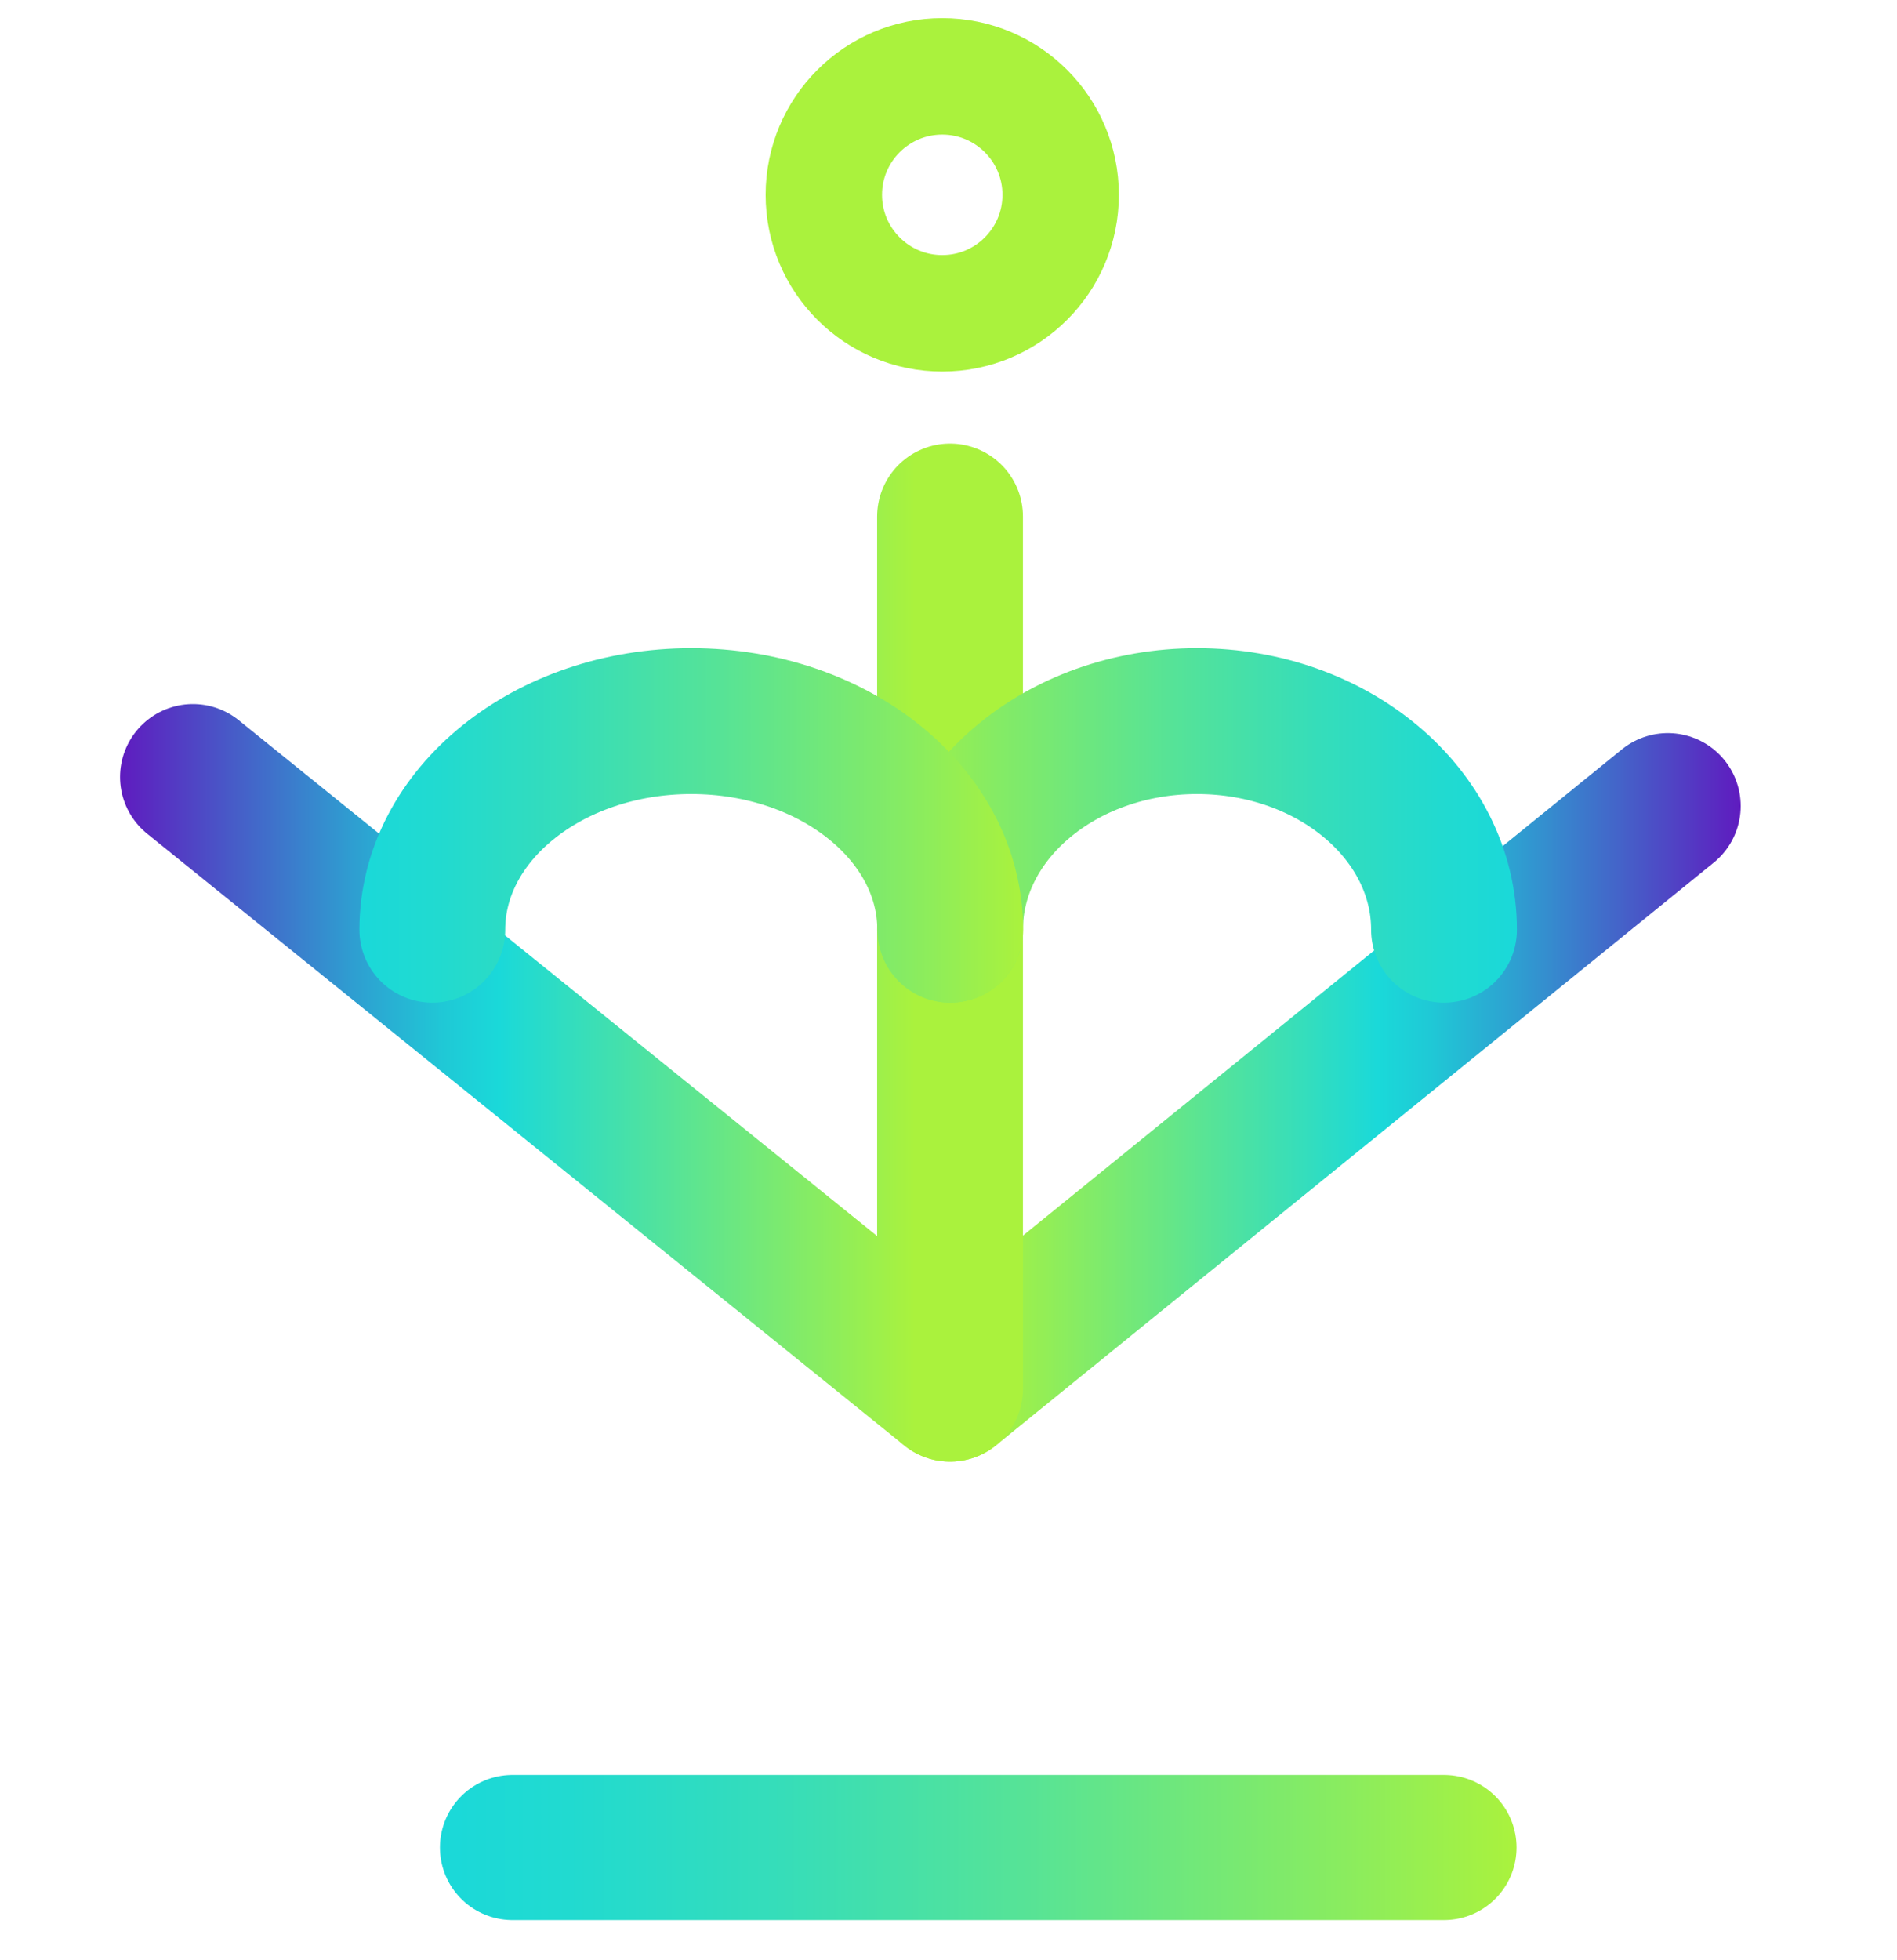 <?xml version="1.0" encoding="UTF-8"?><svg id="Capa_1" xmlns="http://www.w3.org/2000/svg" xmlns:xlink="http://www.w3.org/1999/xlink" viewBox="0 0 104.61 108.06"><defs><style>.cls-1{stroke:url(#Degradado_sin_nombre_44-3);stroke-width:8px;}.cls-1,.cls-2,.cls-3,.cls-4,.cls-5,.cls-6{fill:none;stroke-linecap:round;stroke-linejoin:round;}.cls-2{stroke:url(#Degradado_sin_nombre_78-2);}.cls-2,.cls-3,.cls-4,.cls-5{stroke-width:8.04px;}.cls-3{stroke:url(#Degradado_sin_nombre_44-2);}.cls-4{stroke:url(#Degradado_sin_nombre_44);}.cls-5{stroke:url(#Degradado_sin_nombre_78);}.cls-6{stroke:#aaf23d;stroke-width:6.42px;}</style><linearGradient id="Degradado_sin_nombre_78" x1="95.99" y1="60.49" x2="48.37" y2="60.49" gradientUnits="userSpaceOnUse"><stop offset="0" stop-color="#5f1bbf"/><stop offset=".13" stop-color="#465ec8"/><stop offset=".26" stop-color="#2e9fd1"/><stop offset=".36" stop-color="#1fc9d6"/><stop offset=".42" stop-color="#1ad9d9"/><stop offset=".88" stop-color="#aaf23d"/></linearGradient><linearGradient id="Degradado_sin_nombre_78-2" x1="6.62" y1="52.51" x2="56.41" y2="52.51" xlink:href="#Degradado_sin_nombre_78"/><linearGradient id="Degradado_sin_nombre_44" x1="541.16" y1="45.5" x2="576.44" y2="45.5" gradientTransform="translate(624.81) rotate(-180) scale(1 -1)" gradientUnits="userSpaceOnUse"><stop offset="0" stop-color="#1ad9d9"/><stop offset=".12" stop-color="#21dad0"/><stop offset=".31" stop-color="#35ddba"/><stop offset=".54" stop-color="#56e397"/><stop offset=".81" stop-color="#84eb65"/><stop offset="1" stop-color="#aaf23d"/></linearGradient><linearGradient id="Degradado_sin_nombre_44-2" x1="19.82" y1="45.5" x2="56.41" y2="45.5" gradientTransform="matrix(1,0,0,1,0,0)" xlink:href="#Degradado_sin_nombre_44"/><linearGradient id="Degradado_sin_nombre_44-3" x1="24.26" y1="101.84" x2="83.63" y2="101.84" gradientTransform="matrix(1,0,0,1,0,0)" xlink:href="#Degradado_sin_nombre_44"/></defs><path class="cls-5" d="M52.39,76.55c13.19-10.71,26.39-21.41,39.58-32.12"/><polyline class="cls-2" points="52.39 28.47 52.39 71.07 52.39 76.55 10.64 42.83"/><path class="cls-4" d="M52.39,51.25c0-6.35,6.1-11.5,13.62-11.5s13.62,5.15,13.62,11.5"/><circle class="cls-6" cx="51.96" cy="10.74" r="6.53"/><path class="cls-3" d="M23.84,51.25c0-6.35,6.39-11.5,14.28-11.5s14.28,5.15,14.28,11.5"/><line class="cls-1" x1="28.26" y1="101.84" x2="79.63" y2="101.84"/></svg>